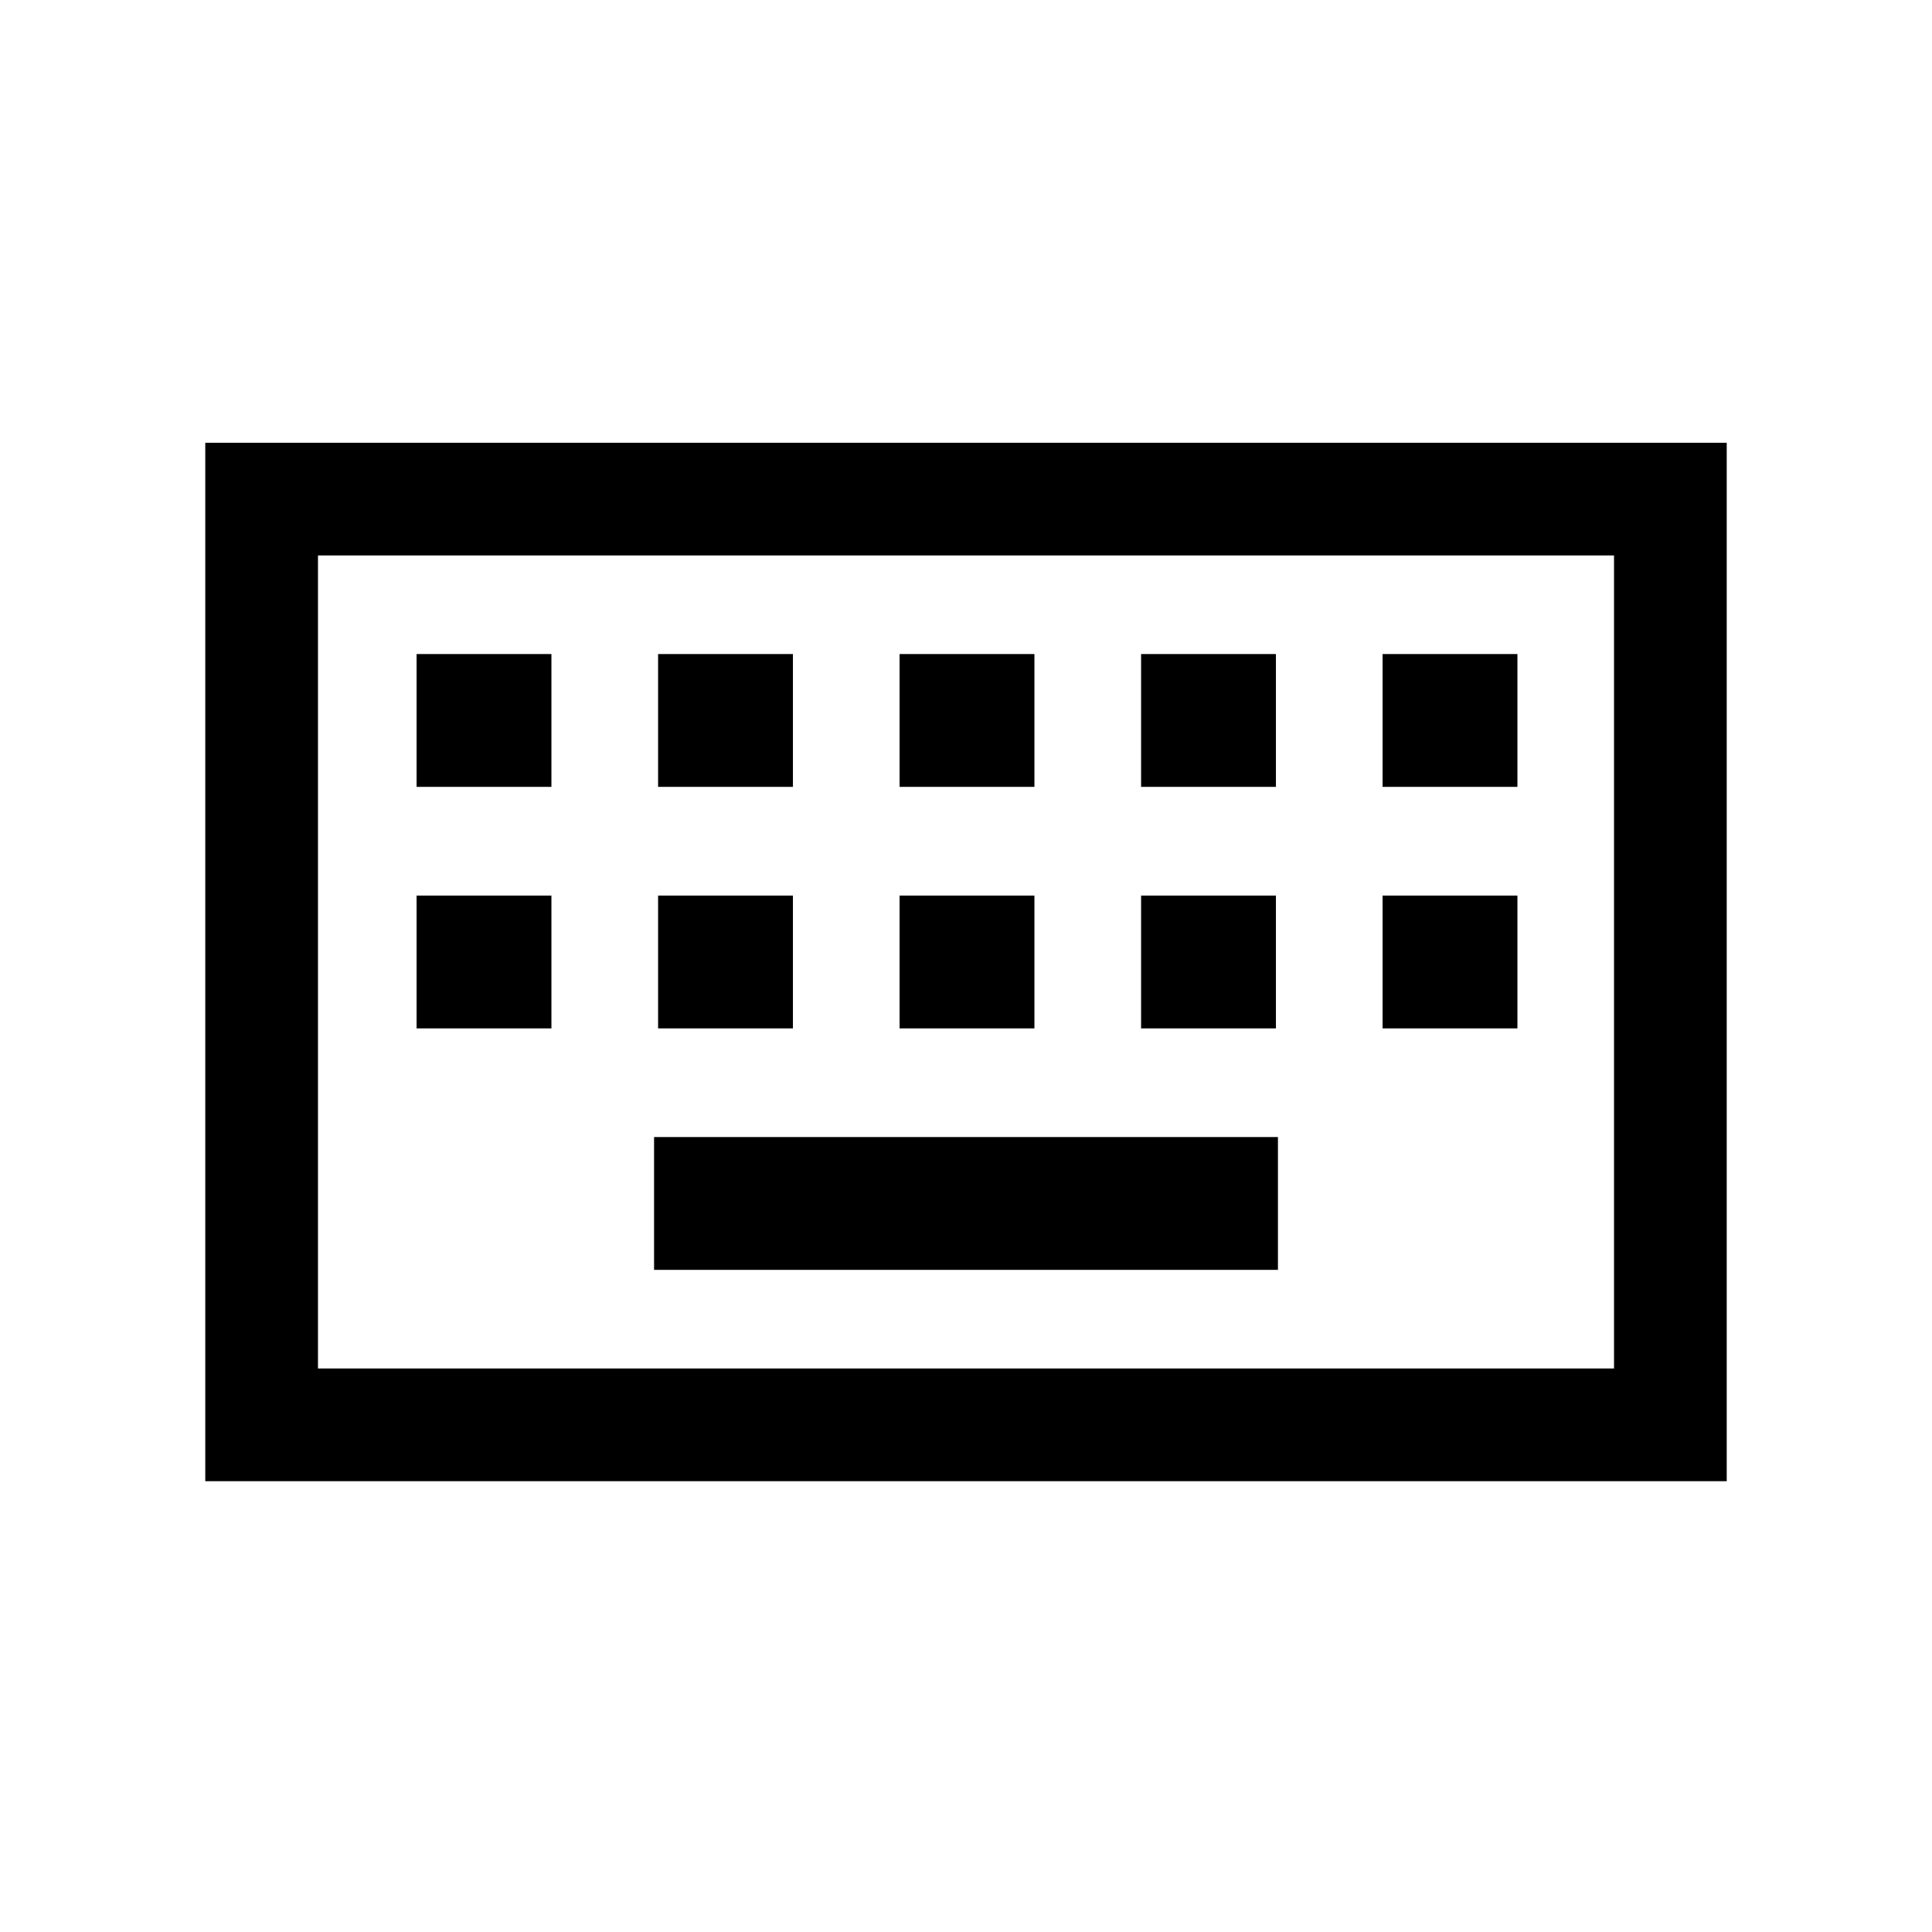 <svg xmlns="http://www.w3.org/2000/svg" height="24" width="24"><path d="M3.95 17h16.1V6.9H3.95Zm-1.4 1.4V5.5h18.9v12.9Zm8.625-8.625h1.675v-1.65h-1.675Zm0 3h1.675v-1.65h-1.675Zm-3-3H9.85v-1.65H8.175Zm0 3H9.85v-1.65H8.175Zm-3 0H6.85v-1.65H5.175Zm0-3H6.85v-1.65H5.175Zm2.95 6h7.75v-1.65h-7.75Zm6.05-3h1.675v-1.65h-1.675Zm0-3h1.675v-1.65h-1.675Zm3 3h1.675v-1.65h-1.675Zm0-3h1.675v-1.65h-1.675ZM3.95 17V6.9 17Z"/></svg>